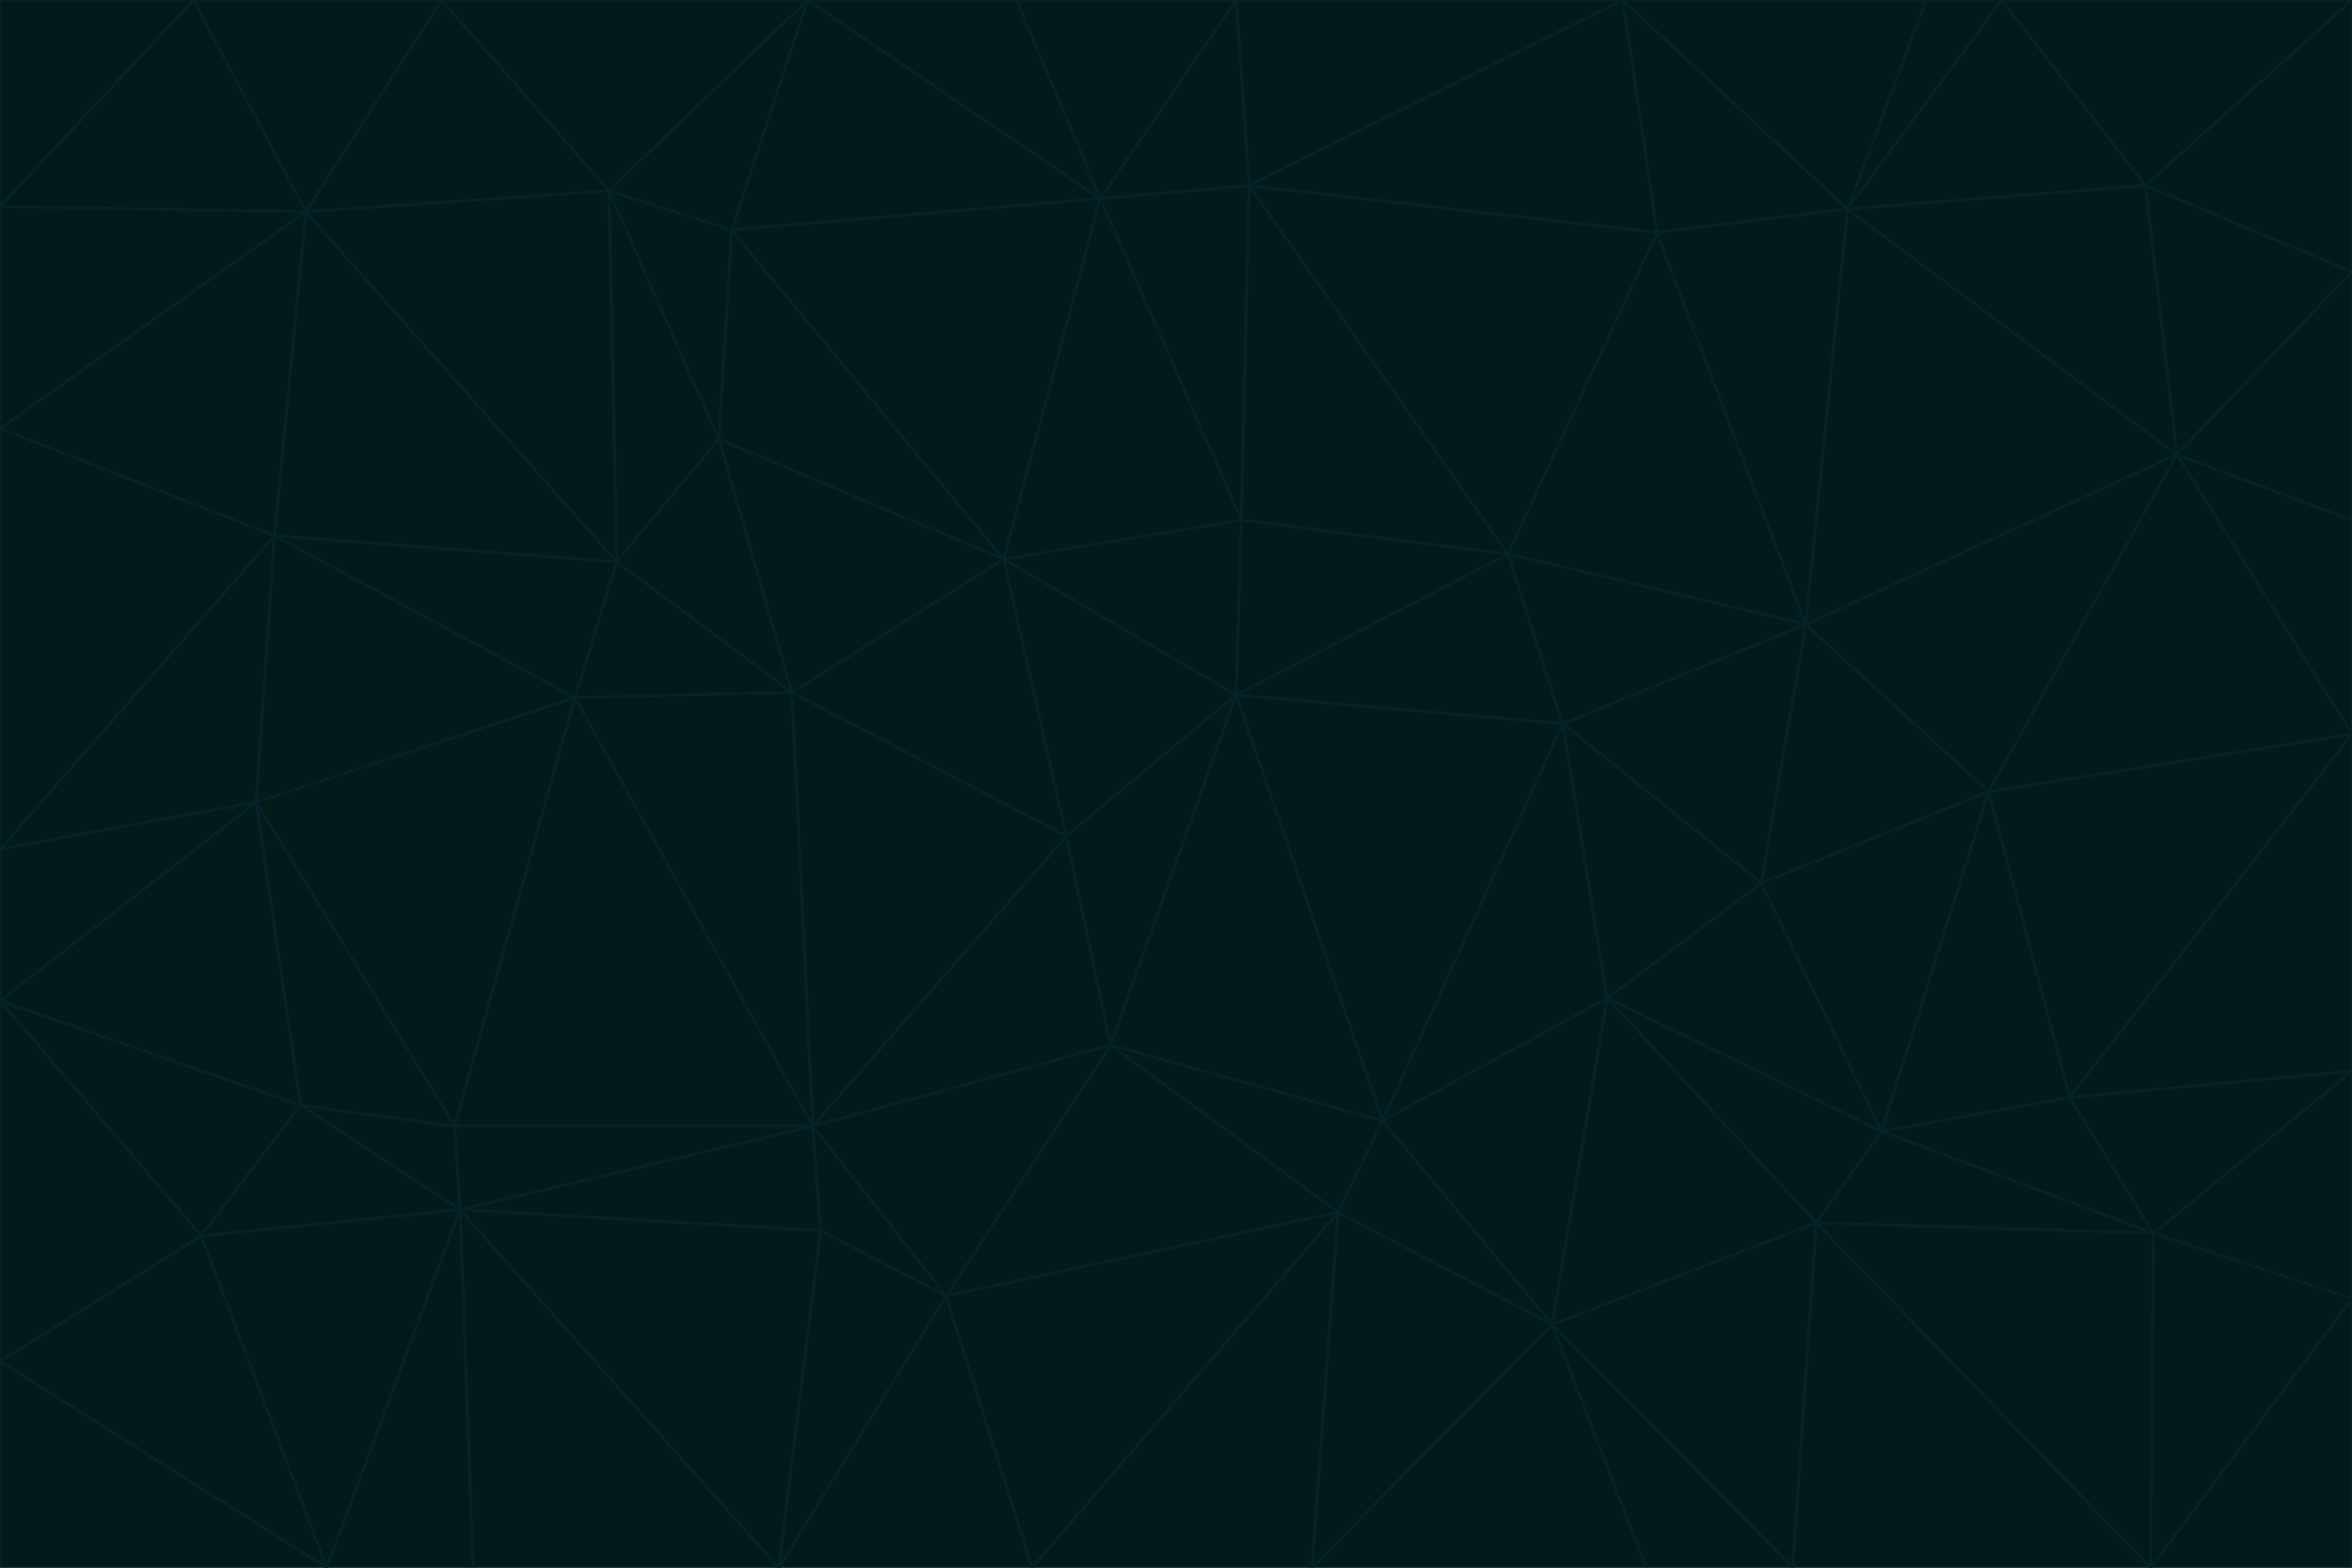 <svg id="visual" viewBox="0 0 900 600" width="900" height="600" xmlns="http://www.w3.org/2000/svg" xmlns:xlink="http://www.w3.org/1999/xlink" version="1.1"><g stroke-width="1" stroke-linejoin="bevel"><path d="M473 266L475 199L384 214Z" fill="#031a1a" stroke="#052229"></path><path d="M384 214L408 320L473 266Z" fill="#031a1a" stroke="#052229"></path><path d="M384 214L303 265L408 320Z" fill="#031a1a" stroke="#052229"></path><path d="M598 277L577 212L473 266Z" fill="#031a1a" stroke="#052229"></path><path d="M473 266L577 212L475 199Z" fill="#031a1a" stroke="#052229"></path><path d="M478 71L421 76L475 199Z" fill="#031a1a" stroke="#052229"></path><path d="M475 199L421 76L384 214Z" fill="#031a1a" stroke="#052229"></path><path d="M384 214L275 168L303 265Z" fill="#031a1a" stroke="#052229"></path><path d="M577 212L478 71L475 199Z" fill="#031a1a" stroke="#052229"></path><path d="M311 431L425 400L408 320Z" fill="#031a1a" stroke="#052229"></path><path d="M408 320L425 400L473 266Z" fill="#031a1a" stroke="#052229"></path><path d="M529 429L598 277L473 266Z" fill="#031a1a" stroke="#052229"></path><path d="M280 88L275 168L384 214Z" fill="#031a1a" stroke="#052229"></path><path d="M275 168L236 215L303 265Z" fill="#031a1a" stroke="#052229"></path><path d="M303 265L311 431L408 320Z" fill="#031a1a" stroke="#052229"></path><path d="M309 0L280 88L421 76Z" fill="#031a1a" stroke="#052229"></path><path d="M421 76L280 88L384 214Z" fill="#031a1a" stroke="#052229"></path><path d="M275 168L233 73L236 215Z" fill="#031a1a" stroke="#052229"></path><path d="M236 215L220 267L303 265Z" fill="#031a1a" stroke="#052229"></path><path d="M425 400L529 429L473 266Z" fill="#031a1a" stroke="#052229"></path><path d="M220 267L311 431L303 265Z" fill="#031a1a" stroke="#052229"></path><path d="M425 400L512 464L529 429Z" fill="#031a1a" stroke="#052229"></path><path d="M621 0L473 0L478 71Z" fill="#031a1a" stroke="#052229"></path><path d="M478 71L473 0L421 76Z" fill="#031a1a" stroke="#052229"></path><path d="M473 0L389 0L421 76Z" fill="#031a1a" stroke="#052229"></path><path d="M529 429L615 382L598 277Z" fill="#031a1a" stroke="#052229"></path><path d="M362 496L512 464L425 400Z" fill="#031a1a" stroke="#052229"></path><path d="M529 429L594 507L615 382Z" fill="#031a1a" stroke="#052229"></path><path d="M691 239L634 89L577 212Z" fill="#031a1a" stroke="#052229"></path><path d="M577 212L634 89L478 71Z" fill="#031a1a" stroke="#052229"></path><path d="M691 239L577 212L598 277Z" fill="#031a1a" stroke="#052229"></path><path d="M280 88L233 73L275 168Z" fill="#031a1a" stroke="#052229"></path><path d="M236 215L105 205L220 267Z" fill="#031a1a" stroke="#052229"></path><path d="M309 0L233 73L280 88Z" fill="#031a1a" stroke="#052229"></path><path d="M674 338L691 239L598 277Z" fill="#031a1a" stroke="#052229"></path><path d="M389 0L309 0L421 76Z" fill="#031a1a" stroke="#052229"></path><path d="M720 433L674 338L615 382Z" fill="#031a1a" stroke="#052229"></path><path d="M615 382L674 338L598 277Z" fill="#031a1a" stroke="#052229"></path><path d="M176 463L314 471L311 431Z" fill="#031a1a" stroke="#052229"></path><path d="M311 431L362 496L425 400Z" fill="#031a1a" stroke="#052229"></path><path d="M314 471L362 496L311 431Z" fill="#031a1a" stroke="#052229"></path><path d="M707 80L621 0L634 89Z" fill="#031a1a" stroke="#052229"></path><path d="M634 89L621 0L478 71Z" fill="#031a1a" stroke="#052229"></path><path d="M691 239L707 80L634 89Z" fill="#031a1a" stroke="#052229"></path><path d="M512 464L594 507L529 429Z" fill="#031a1a" stroke="#052229"></path><path d="M502 600L594 507L512 464Z" fill="#031a1a" stroke="#052229"></path><path d="M98 307L174 431L220 267Z" fill="#031a1a" stroke="#052229"></path><path d="M220 267L174 431L311 431Z" fill="#031a1a" stroke="#052229"></path><path d="M298 600L395 600L362 496Z" fill="#031a1a" stroke="#052229"></path><path d="M117 81L105 205L236 215Z" fill="#031a1a" stroke="#052229"></path><path d="M674 338L761 303L691 239Z" fill="#031a1a" stroke="#052229"></path><path d="M691 239L833 174L707 80Z" fill="#031a1a" stroke="#052229"></path><path d="M720 433L761 303L674 338Z" fill="#031a1a" stroke="#052229"></path><path d="M105 205L98 307L220 267Z" fill="#031a1a" stroke="#052229"></path><path d="M174 431L176 463L311 431Z" fill="#031a1a" stroke="#052229"></path><path d="M115 423L176 463L174 431Z" fill="#031a1a" stroke="#052229"></path><path d="M695 468L720 433L615 382Z" fill="#031a1a" stroke="#052229"></path><path d="M233 73L117 81L236 215Z" fill="#031a1a" stroke="#052229"></path><path d="M169 0L117 81L233 73Z" fill="#031a1a" stroke="#052229"></path><path d="M309 0L169 0L233 73Z" fill="#031a1a" stroke="#052229"></path><path d="M594 507L695 468L615 382Z" fill="#031a1a" stroke="#052229"></path><path d="M298 600L362 496L314 471Z" fill="#031a1a" stroke="#052229"></path><path d="M362 496L395 600L512 464Z" fill="#031a1a" stroke="#052229"></path><path d="M594 507L686 600L695 468Z" fill="#031a1a" stroke="#052229"></path><path d="M98 307L115 423L174 431Z" fill="#031a1a" stroke="#052229"></path><path d="M395 600L502 600L512 464Z" fill="#031a1a" stroke="#052229"></path><path d="M766 0L737 0L707 80Z" fill="#031a1a" stroke="#052229"></path><path d="M707 80L737 0L621 0Z" fill="#031a1a" stroke="#052229"></path><path d="M181 600L298 600L176 463Z" fill="#031a1a" stroke="#052229"></path><path d="M176 463L298 600L314 471Z" fill="#031a1a" stroke="#052229"></path><path d="M900 199L833 174L900 281Z" fill="#031a1a" stroke="#052229"></path><path d="M761 303L833 174L691 239Z" fill="#031a1a" stroke="#052229"></path><path d="M821 71L766 0L707 80Z" fill="#031a1a" stroke="#052229"></path><path d="M824 472L792 420L720 433Z" fill="#031a1a" stroke="#052229"></path><path d="M720 433L792 420L761 303Z" fill="#031a1a" stroke="#052229"></path><path d="M824 472L720 433L695 468Z" fill="#031a1a" stroke="#052229"></path><path d="M502 600L630 600L594 507Z" fill="#031a1a" stroke="#052229"></path><path d="M833 174L821 71L707 80Z" fill="#031a1a" stroke="#052229"></path><path d="M169 0L74 0L117 81Z" fill="#031a1a" stroke="#052229"></path><path d="M117 81L0 164L105 205Z" fill="#031a1a" stroke="#052229"></path><path d="M105 205L0 325L98 307Z" fill="#031a1a" stroke="#052229"></path><path d="M0 383L77 473L115 423Z" fill="#031a1a" stroke="#052229"></path><path d="M115 423L77 473L176 463Z" fill="#031a1a" stroke="#052229"></path><path d="M0 383L115 423L98 307Z" fill="#031a1a" stroke="#052229"></path><path d="M0 79L0 164L117 81Z" fill="#031a1a" stroke="#052229"></path><path d="M0 164L0 325L105 205Z" fill="#031a1a" stroke="#052229"></path><path d="M630 600L686 600L594 507Z" fill="#031a1a" stroke="#052229"></path><path d="M125 600L181 600L176 463Z" fill="#031a1a" stroke="#052229"></path><path d="M823 600L824 472L695 468Z" fill="#031a1a" stroke="#052229"></path><path d="M900 281L833 174L761 303Z" fill="#031a1a" stroke="#052229"></path><path d="M0 325L0 383L98 307Z" fill="#031a1a" stroke="#052229"></path><path d="M77 473L125 600L176 463Z" fill="#031a1a" stroke="#052229"></path><path d="M74 0L0 79L117 81Z" fill="#031a1a" stroke="#052229"></path><path d="M900 281L761 303L792 420Z" fill="#031a1a" stroke="#052229"></path><path d="M833 174L900 104L821 71Z" fill="#031a1a" stroke="#052229"></path><path d="M900 410L900 281L792 420Z" fill="#031a1a" stroke="#052229"></path><path d="M0 521L125 600L77 473Z" fill="#031a1a" stroke="#052229"></path><path d="M900 199L900 104L833 174Z" fill="#031a1a" stroke="#052229"></path><path d="M821 71L900 0L766 0Z" fill="#031a1a" stroke="#052229"></path><path d="M74 0L0 0L0 79Z" fill="#031a1a" stroke="#052229"></path><path d="M900 497L900 410L824 472Z" fill="#031a1a" stroke="#052229"></path><path d="M824 472L900 410L792 420Z" fill="#031a1a" stroke="#052229"></path><path d="M900 104L900 0L821 71Z" fill="#031a1a" stroke="#052229"></path><path d="M0 383L0 521L77 473Z" fill="#031a1a" stroke="#052229"></path><path d="M686 600L823 600L695 468Z" fill="#031a1a" stroke="#052229"></path><path d="M823 600L900 497L824 472Z" fill="#031a1a" stroke="#052229"></path><path d="M0 521L0 600L125 600Z" fill="#031a1a" stroke="#052229"></path><path d="M823 600L900 600L900 497Z" fill="#031a1a" stroke="#052229"></path></g></svg>